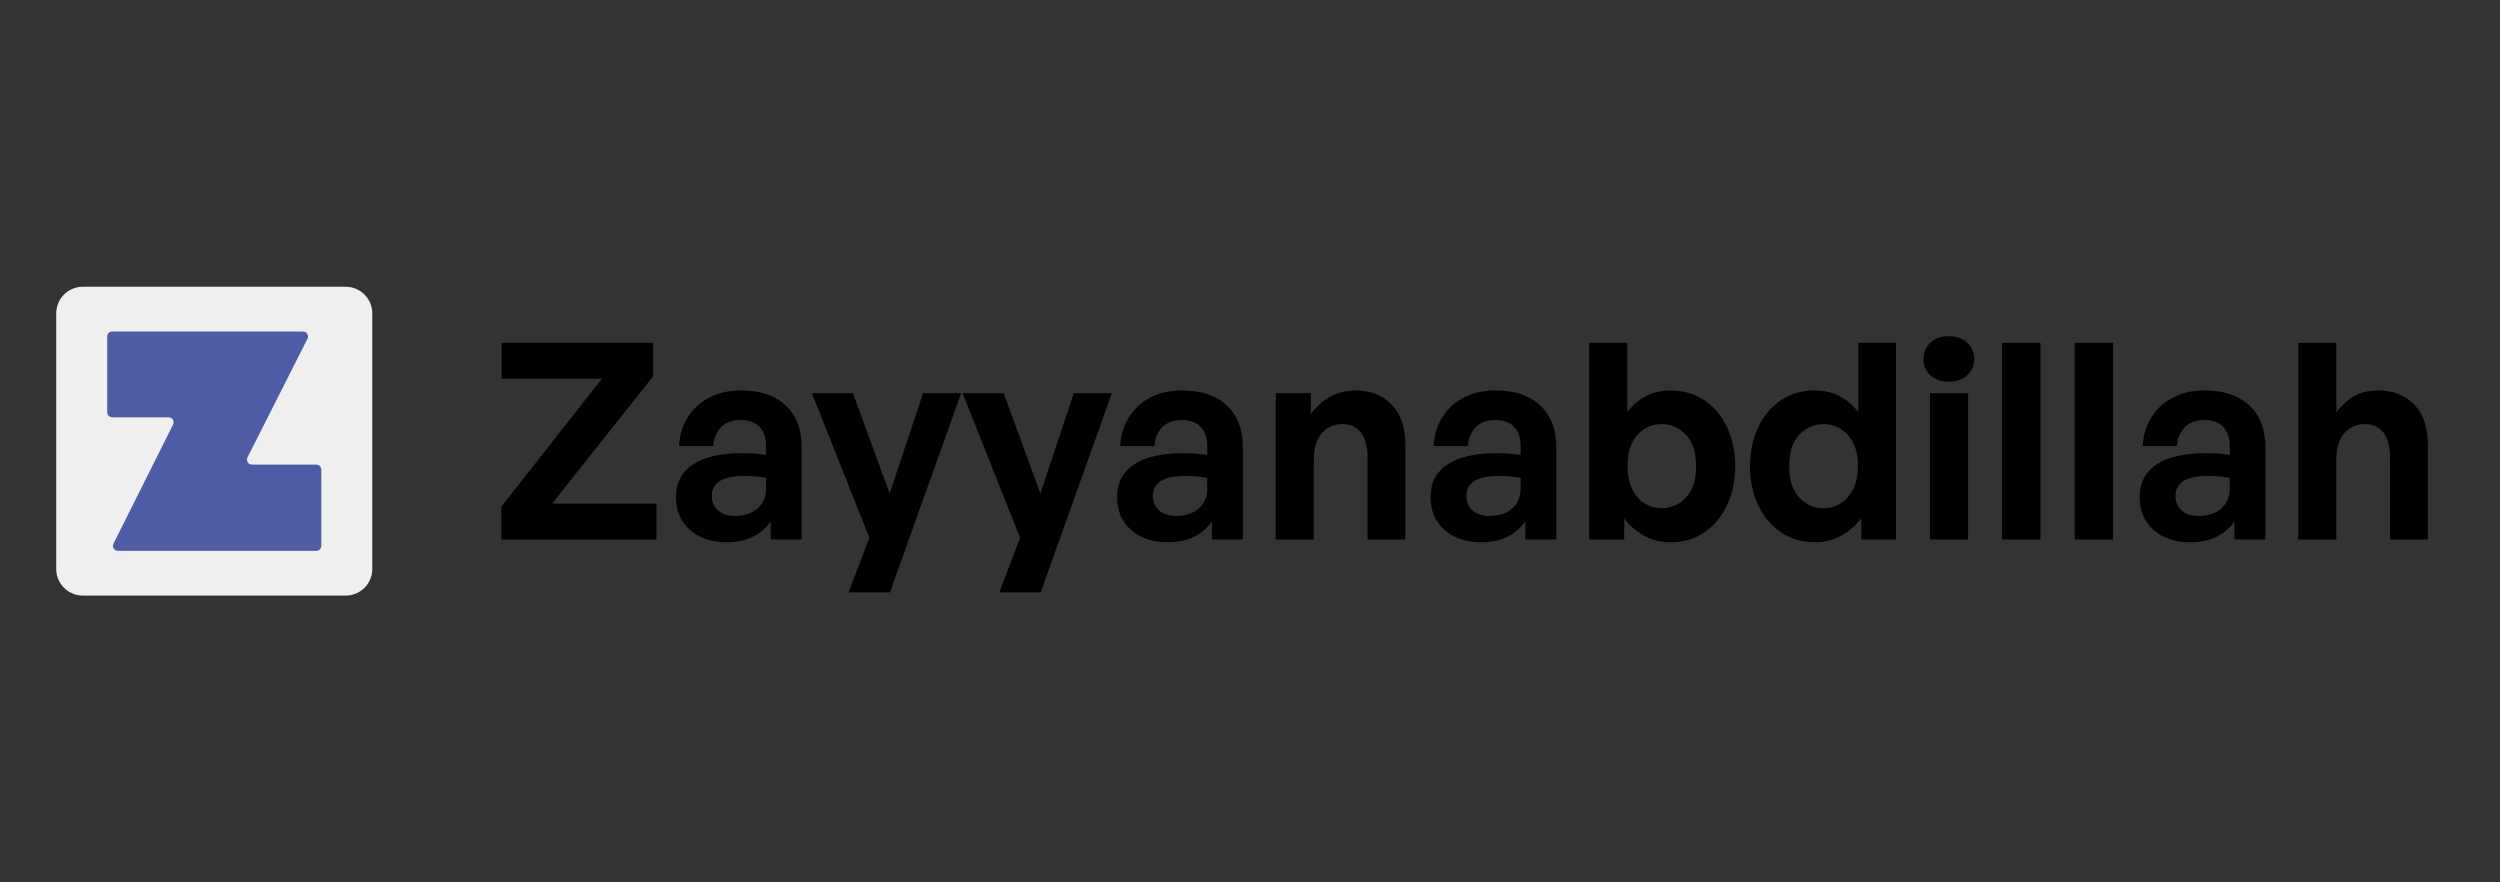 <?xml version="1.0" encoding="utf-8"?>
<!-- Generator: Adobe Illustrator 24.0.0, SVG Export Plug-In . SVG Version: 6.00 Build 0)  -->
<svg version="1.1" id="Layer_1" xmlns="http://www.w3.org/2000/svg" xmlns:xlink="http://www.w3.org/1999/xlink" x="0px" y="0px"
	 viewBox="0 0 1360 480" style="enable-background:new 0 0 1360 480;" xml:space="preserve">
<rect x="0" y="0" width="1360" height="480" fill="#333333" stroke="none"/>
<style type="text/css">
	.st0{fill:#EFEFEF;}
	.st1{fill:#4E5CA6;}
</style>
<g>
	<g>
		<path class="st0" d="M188.07,324H45.04c-7.98,0-14.45-6.47-14.45-14.45v-139.1c0-7.98,6.47-14.45,14.45-14.45h143.03
			c7.98,0,14.45,6.47,14.45,14.45v139.1C202.52,317.53,196.05,324,188.07,324z"/>
	</g>
	<g>
		<path class="st1" d="M167.27,184.3l-32.62,64.49c-0.92,1.82,0.4,3.96,2.44,3.96h34.96c1.51,0,2.73,1.22,2.73,2.73v41.46
			c0,1.51-1.22,2.73-2.73,2.73H64.18c-2.03,0-3.35-2.14-2.44-3.95l32.43-64.75c0.91-1.81-0.41-3.95-2.44-3.95H61.05
			c-1.51,0-2.73-1.22-2.73-2.73v-41.22c0-1.51,1.22-2.73,2.73-2.73h103.78C166.87,180.34,168.19,182.48,167.27,184.3z"/>
	</g>
</g>
<g>
	<path d="M357.13,293.49h-84.37V275.6l54.7-69.61h-54.55v-19.53h82.43v18.19l-55,69.31h56.79V293.49z"/>
	<path d="M419.29,293.49v-9.84c-2.58,3.68-5.86,6.48-9.84,8.42c-3.98,1.94-8.7,2.91-14.16,2.91c-8.25,0-14.91-2.24-19.97-6.71
		s-7.6-10.43-7.6-17.89c0-7.75,3.08-13.66,9.24-17.74c6.16-4.07,15-6.11,26.53-6.11c2.28,0,4.47,0.08,6.56,0.22
		c2.09,0.15,4.32,0.37,6.71,0.67v-4.77c0-4.47-1.19-7.95-3.58-10.43c-2.38-2.48-5.76-3.73-10.14-3.73c-4.47,0-8,1.24-10.58,3.73
		c-2.58,2.49-4.08,5.96-4.47,10.43h-18.63c0.4-6.16,2.06-11.5,4.99-16.02c2.93-4.52,6.86-8.02,11.78-10.51
		c4.92-2.48,10.56-3.73,16.92-3.73c10.43,0,18.56,2.73,24.37,8.2c5.81,5.47,8.72,13.07,8.72,22.81v50.08H419.29z M387.24,269.79
		c0,3.28,1.12,5.91,3.35,7.9c2.24,1.99,5.29,2.98,9.17,2.98c5.27,0,9.41-1.37,12.45-4.1c3.03-2.73,4.55-6.38,4.55-10.96v-5.67
		c-2.38-0.4-4.52-0.67-6.41-0.82c-1.89-0.15-3.73-0.22-5.52-0.22c-5.76,0-10.14,0.89-13.12,2.68
		C388.73,263.38,387.24,266.11,387.24,269.79z"/>
	<path d="M522.88,213.89l-38.75,108.36h-22.51l11.33-29.66l-31.3-78.7H464l19.97,54.55l18.19-54.55H522.88z"/>
	<path d="M604.86,213.89l-38.75,108.36H543.6l11.33-29.66l-31.3-78.7h22.36l19.97,54.55l18.18-54.55H604.86z"/>
	<path d="M659.27,293.49v-9.84c-2.59,3.68-5.86,6.48-9.84,8.42c-3.98,1.94-8.7,2.91-14.16,2.91c-8.25,0-14.91-2.24-19.97-6.71
		c-5.07-4.47-7.6-10.43-7.6-17.89c0-7.75,3.08-13.66,9.24-17.74c6.16-4.07,15-6.11,26.53-6.11c2.28,0,4.47,0.08,6.56,0.22
		c2.09,0.15,4.32,0.37,6.71,0.67v-4.77c0-4.47-1.19-7.95-3.58-10.43c-2.38-2.48-5.76-3.73-10.14-3.73c-4.47,0-8,1.24-10.58,3.73
		c-2.59,2.49-4.08,5.96-4.47,10.43h-18.63c0.4-6.16,2.06-11.5,4.99-16.02c2.93-4.52,6.86-8.02,11.78-10.51
		c4.92-2.48,10.56-3.73,16.92-3.73c10.43,0,18.56,2.73,24.37,8.2c5.81,5.47,8.72,13.07,8.72,22.81v50.08H659.27z M627.22,269.79
		c0,3.28,1.12,5.91,3.35,7.9c2.24,1.99,5.29,2.98,9.17,2.98c5.27,0,9.41-1.37,12.45-4.1c3.03-2.73,4.55-6.38,4.55-10.96v-5.67
		c-2.38-0.4-4.52-0.67-6.41-0.82c-1.89-0.15-3.73-0.22-5.52-0.22c-5.76,0-10.14,0.89-13.12,2.68
		C628.71,263.38,627.22,266.11,627.22,269.79z"/>
	<path d="M714.71,250.11v43.38H694v-79.6h19.08v11.33c2.98-3.97,6.48-7.1,10.51-9.39c4.02-2.28,8.67-3.43,13.94-3.43
		c8.05,0,14.56,2.56,19.53,7.68c4.97,5.12,7.45,12.45,7.45,21.99v51.42h-20.57v-44.42c0-5.96-1.17-10.51-3.5-13.64
		c-2.34-3.13-5.84-4.7-10.51-4.7c-2.78,0-5.34,0.72-7.68,2.16c-2.34,1.44-4.17,3.58-5.51,6.41
		C715.38,242.14,714.71,245.74,714.71,250.11z"/>
	<path d="M829.78,293.49v-9.84c-2.59,3.68-5.86,6.48-9.84,8.42c-3.98,1.94-8.7,2.91-14.16,2.91c-8.25,0-14.91-2.24-19.97-6.71
		c-5.07-4.47-7.6-10.43-7.6-17.89c0-7.75,3.08-13.66,9.24-17.74c6.16-4.07,15-6.11,26.53-6.11c2.28,0,4.47,0.08,6.56,0.22
		c2.09,0.15,4.32,0.37,6.71,0.67v-4.77c0-4.47-1.19-7.95-3.58-10.43c-2.38-2.48-5.76-3.73-10.14-3.73c-4.47,0-8,1.24-10.58,3.73
		c-2.59,2.49-4.08,5.96-4.47,10.43h-18.63c0.4-6.16,2.06-11.5,4.99-16.02c2.93-4.52,6.86-8.02,11.78-10.51
		c4.92-2.48,10.56-3.73,16.92-3.73c10.43,0,18.56,2.73,24.37,8.2c5.81,5.47,8.72,13.07,8.72,22.81v50.08H829.78z M797.74,269.79
		c0,3.28,1.12,5.91,3.35,7.9c2.24,1.99,5.29,2.98,9.17,2.98c5.27,0,9.41-1.37,12.45-4.1c3.03-2.73,4.55-6.38,4.55-10.96v-5.67
		c-2.38-0.4-4.52-0.67-6.41-0.82c-1.89-0.15-3.73-0.22-5.52-0.22c-5.76,0-10.14,0.89-13.12,2.68
		C799.23,263.38,797.74,266.11,797.74,269.79z"/>
	<path d="M943.96,253.69c0,7.75-1.47,14.76-4.4,21.02c-2.93,6.26-7.03,11.21-12.3,14.83c-5.27,3.63-11.48,5.44-18.63,5.44
		c-5.07,0-9.74-1.14-14.01-3.43c-4.27-2.29-7.95-5.46-11.03-9.54v11.48h-19.08V186.47h20.72v37.71c2.98-3.88,6.43-6.81,10.36-8.79
		c3.92-1.99,8.27-2.98,13.04-2.98c7.15,0,13.36,1.79,18.63,5.37c5.27,3.58,9.37,8.5,12.3,14.76
		C942.49,238.79,943.96,245.84,943.96,253.69z M922.64,253.69c0-7.65-1.84-13.39-5.51-17.22c-3.68-3.82-8.05-5.74-13.12-5.74
		c-3.38,0-6.48,0.85-9.32,2.53c-2.83,1.69-5.09,4.23-6.78,7.6c-1.69,3.38-2.53,7.55-2.53,12.52c0,4.97,0.82,9.17,2.46,12.59
		c1.64,3.43,3.9,6.04,6.78,7.83c2.88,1.79,6.01,2.68,9.39,2.68c5.07,0,9.44-1.94,13.12-5.81
		C920.8,266.81,922.64,261.14,922.64,253.69z"/>
	<path d="M952.01,253.69c0-7.85,1.46-14.91,4.4-21.17c2.93-6.26,7.05-11.18,12.37-14.76c5.32-3.58,11.5-5.37,18.56-5.37
		c4.77,0,9.14,0.99,13.12,2.98c3.97,1.99,7.45,4.92,10.43,8.79v-37.71h20.57v107.02h-18.93v-11.48c-3.18,4.08-6.88,7.25-11.1,9.54
		c-4.22,2.28-8.92,3.43-14.09,3.43c-7.06,0-13.24-1.81-18.56-5.44c-5.32-3.63-9.44-8.57-12.37-14.83
		C953.47,268.45,952.01,261.44,952.01,253.69z M973.32,253.69c0,7.45,1.84,13.12,5.51,16.99c3.67,3.88,8.05,5.81,13.12,5.81
		c3.48,0,6.63-0.89,9.46-2.68c2.83-1.79,5.09-4.4,6.78-7.83c1.69-3.43,2.53-7.63,2.53-12.59c0-4.97-0.87-9.14-2.61-12.52
		c-1.74-3.38-4.03-5.91-6.86-7.6c-2.83-1.69-5.94-2.53-9.32-2.53c-5.07,0-9.44,1.91-13.12,5.74
		C975.16,240.3,973.32,246.04,973.32,253.69z"/>
	<path d="M1073.93,195.41c0,3.48-1.27,6.39-3.8,8.72c-2.53,2.34-5.89,3.5-10.06,3.5c-4.08,0-7.38-1.17-9.91-3.5
		c-2.53-2.33-3.8-5.24-3.8-8.72c0-3.67,1.27-6.68,3.8-9.02c2.53-2.33,5.84-3.5,9.91-3.5c4.17,0,7.53,1.17,10.06,3.5
		C1072.67,188.73,1073.93,191.74,1073.93,195.41z M1070.66,293.49h-20.72v-79.6h20.72V293.49z"/>
	<path d="M1110,293.49h-20.87V186.47H1110V293.49z"/>
	<path d="M1149.5,293.49h-20.87V186.47h20.87V293.49z"/>
	<path d="M1215.54,293.49v-9.84c-2.59,3.68-5.86,6.48-9.84,8.42c-3.98,1.94-8.7,2.91-14.16,2.91c-8.25,0-14.91-2.24-19.97-6.71
		c-5.07-4.47-7.6-10.43-7.6-17.89c0-7.75,3.08-13.66,9.24-17.74c6.16-4.07,15-6.11,26.53-6.11c2.28,0,4.47,0.08,6.56,0.22
		c2.09,0.15,4.32,0.37,6.71,0.67v-4.77c0-4.47-1.19-7.95-3.58-10.43c-2.38-2.48-5.76-3.73-10.14-3.73c-4.47,0-8,1.24-10.58,3.73
		c-2.59,2.49-4.08,5.96-4.47,10.43h-18.63c0.4-6.16,2.06-11.5,4.99-16.02c2.93-4.52,6.86-8.02,11.78-10.51
		c4.92-2.48,10.56-3.73,16.92-3.73c10.43,0,18.56,2.73,24.37,8.2c5.81,5.47,8.72,13.07,8.72,22.81v50.08H1215.54z M1183.49,269.79
		c0,3.28,1.12,5.91,3.35,7.9c2.24,1.99,5.29,2.98,9.17,2.98c5.27,0,9.41-1.37,12.45-4.1c3.03-2.73,4.55-6.38,4.55-10.96v-5.67
		c-2.38-0.4-4.52-0.67-6.41-0.82c-1.89-0.15-3.73-0.22-5.52-0.22c-5.76,0-10.14,0.89-13.12,2.68
		C1184.98,263.38,1183.49,266.11,1183.49,269.79z"/>
	<path d="M1270.98,250.11v43.38h-20.72V186.47h20.72v37.86c2.68-3.67,5.84-6.58,9.47-8.72c3.63-2.14,8.07-3.2,13.34-3.2
		c8.05,0,14.56,2.56,19.53,7.68c4.97,5.12,7.45,12.45,7.45,21.99v51.42h-20.57v-44.42c0-5.96-1.17-10.51-3.5-13.64
		c-2.34-3.13-5.84-4.7-10.51-4.7c-2.78,0-5.34,0.72-7.68,2.16c-2.34,1.44-4.17,3.58-5.51,6.41
		C1271.65,242.14,1270.98,245.74,1270.98,250.11z"/>
</g>
<g>
</g>
<g>
</g>
<g>
</g>
<g>
</g>
<g>
</g>
<g>
</g>
<g>
</g>
<g>
</g>
<g>
</g>
<g>
</g>
<g>
</g>
<g>
</g>
<g>
</g>
<g>
</g>
<g>
</g>
</svg>
